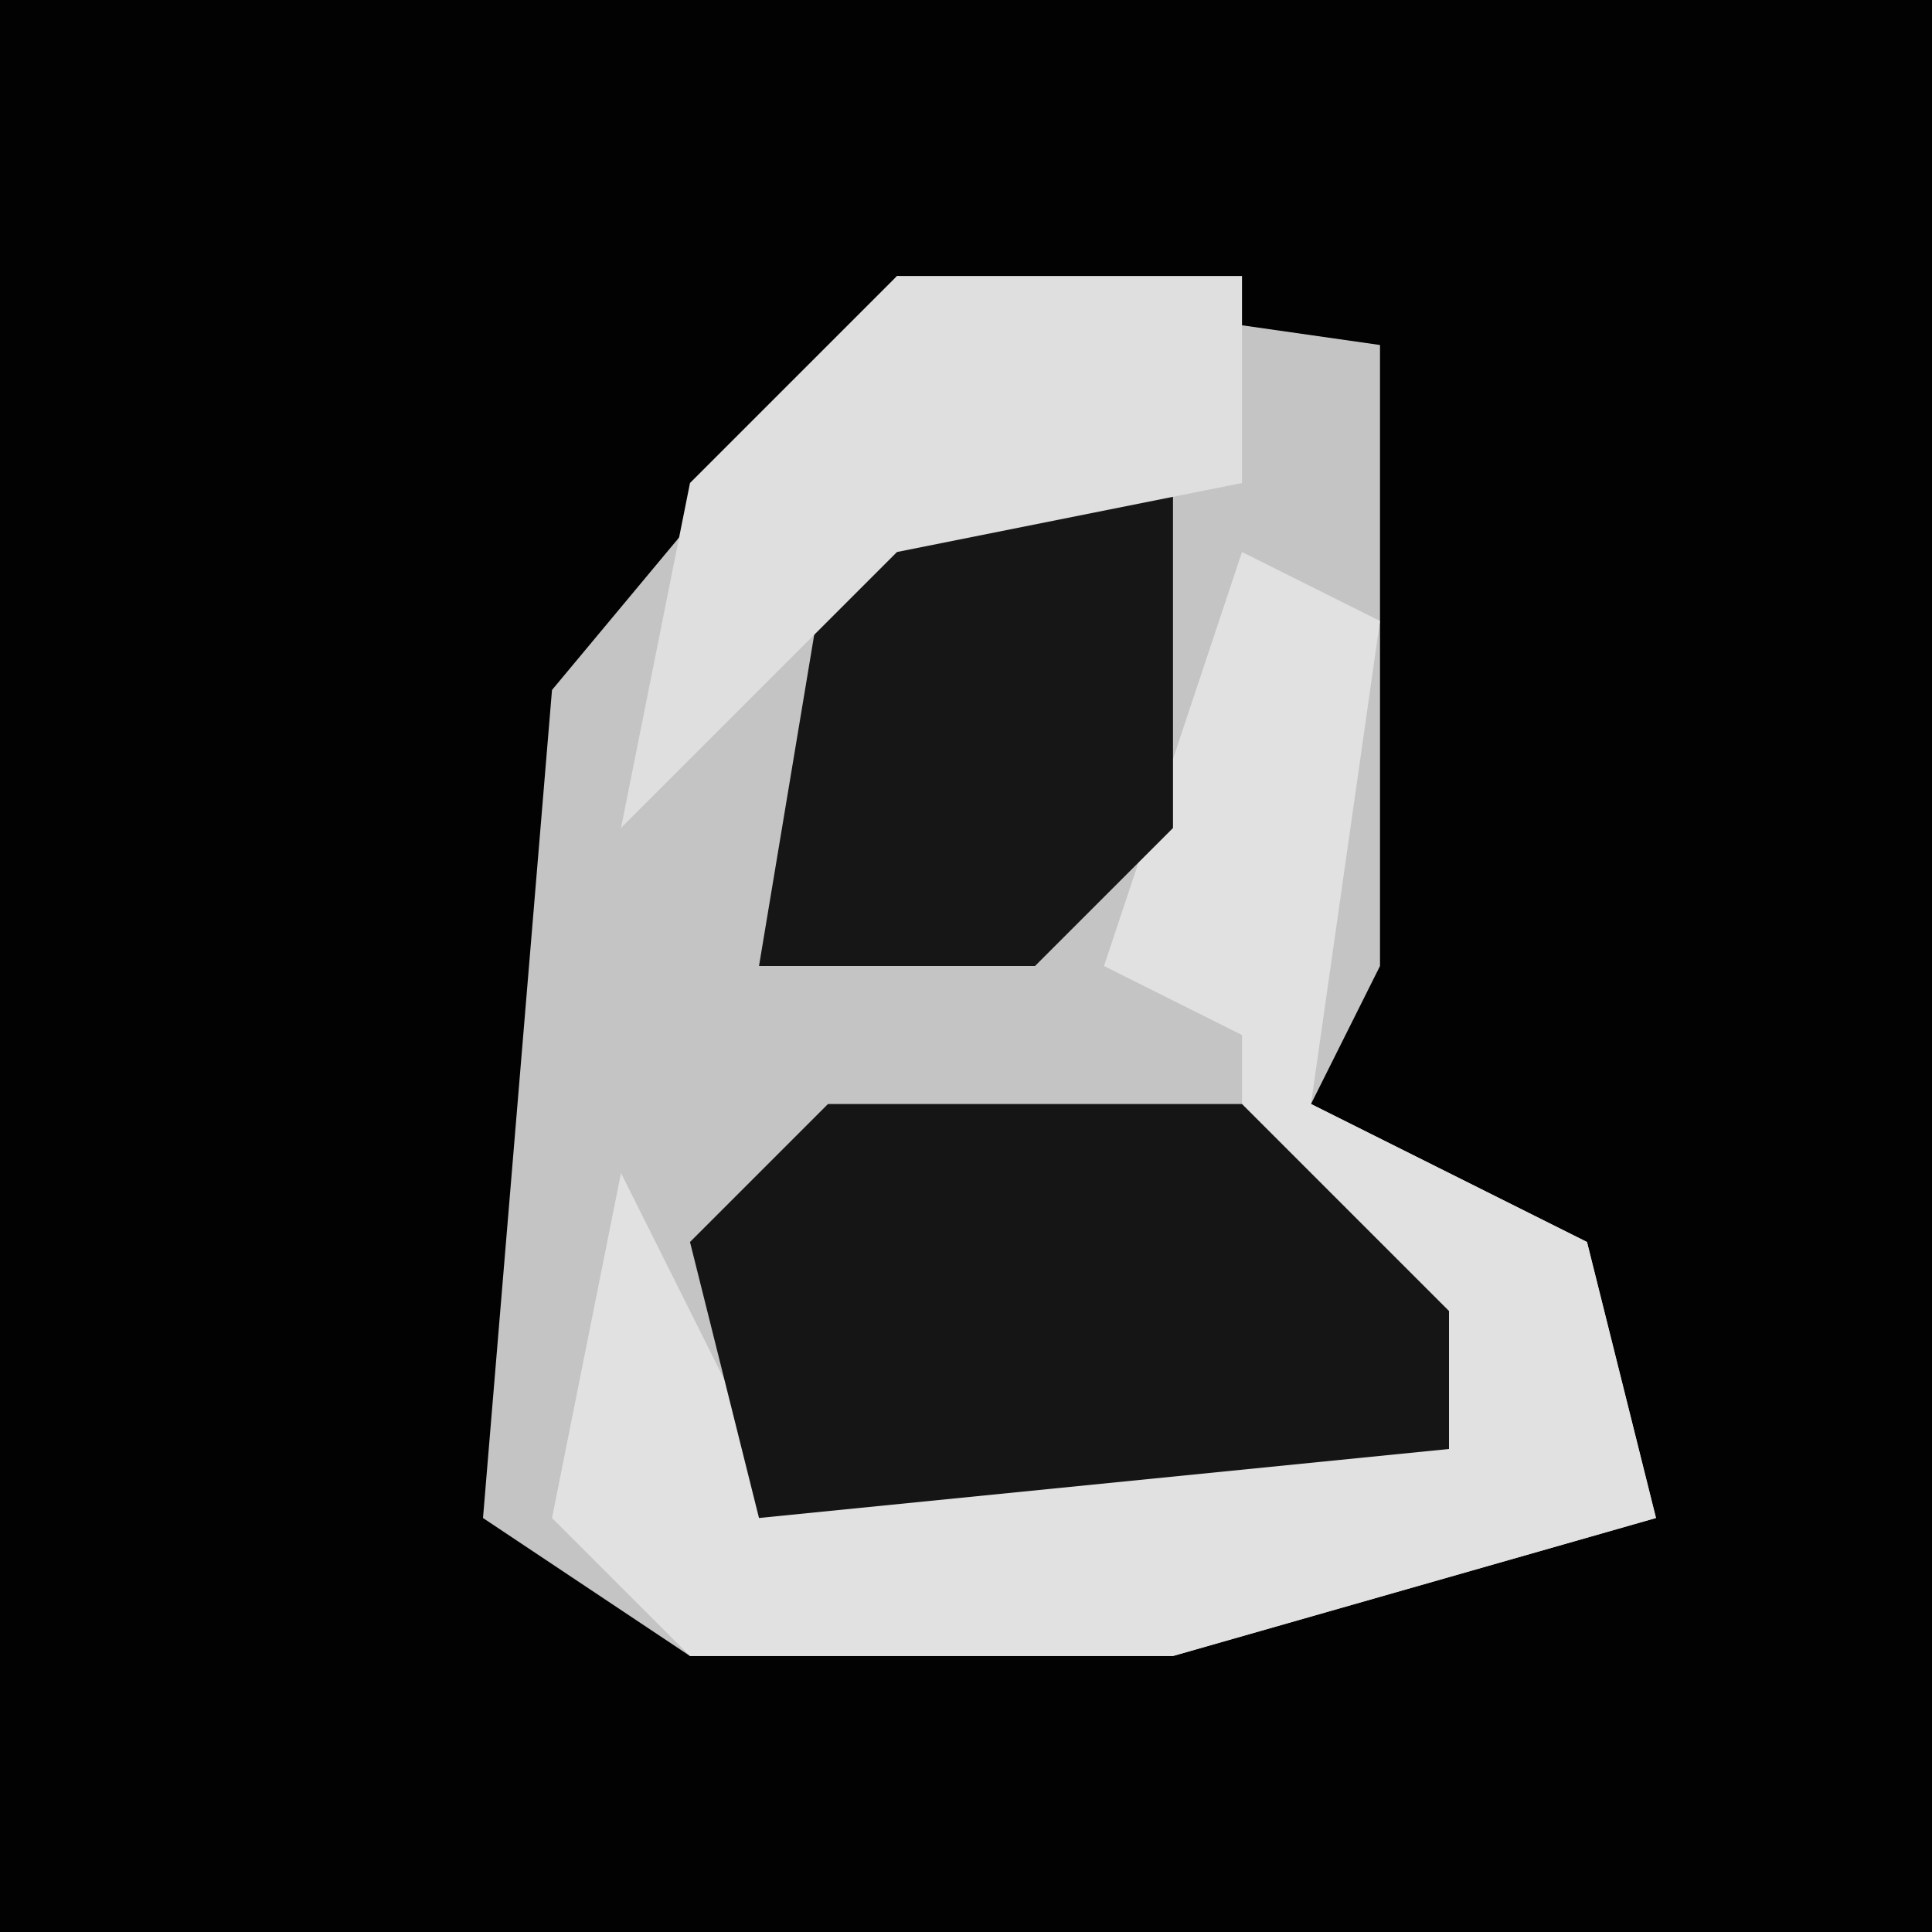 <?xml version="1.0" encoding="UTF-8"?>
<svg version="1.1" xmlns="http://www.w3.org/2000/svg" width="28" height="28">
<path d="M0,0 L28,0 L28,28 L0,28 Z " fill="#020202" transform="translate(0,0)"/>
<path d="M0,0 L7,1 L7,10 L6,12 L10,14 L11,18 L4,20 L-3,20 L-6,18 L-5,6 Z " fill="#C4C4C4" transform="translate(13,4)"/>
<path d="M0,0 L2,1 L1,8 L5,10 L6,14 L-1,16 L-8,16 L-10,14 L-9,9 L-7,13 L3,13 L0,9 L0,7 L-2,6 Z " fill="#E1E1E1" transform="translate(18,8)"/>
<path d="M0,0 L6,0 L9,3 L9,5 L-1,6 L-2,2 Z " fill="#151515" transform="translate(12,16)"/>
<path d="M0,0 L2,1 L2,6 L0,8 L-4,8 L-3,2 Z " fill="#161616" transform="translate(15,6)"/>
<path d="M0,0 L5,0 L5,3 L0,4 L-4,8 L-3,3 Z " fill="#DFDFDF" transform="translate(13,4)"/>
</svg>
